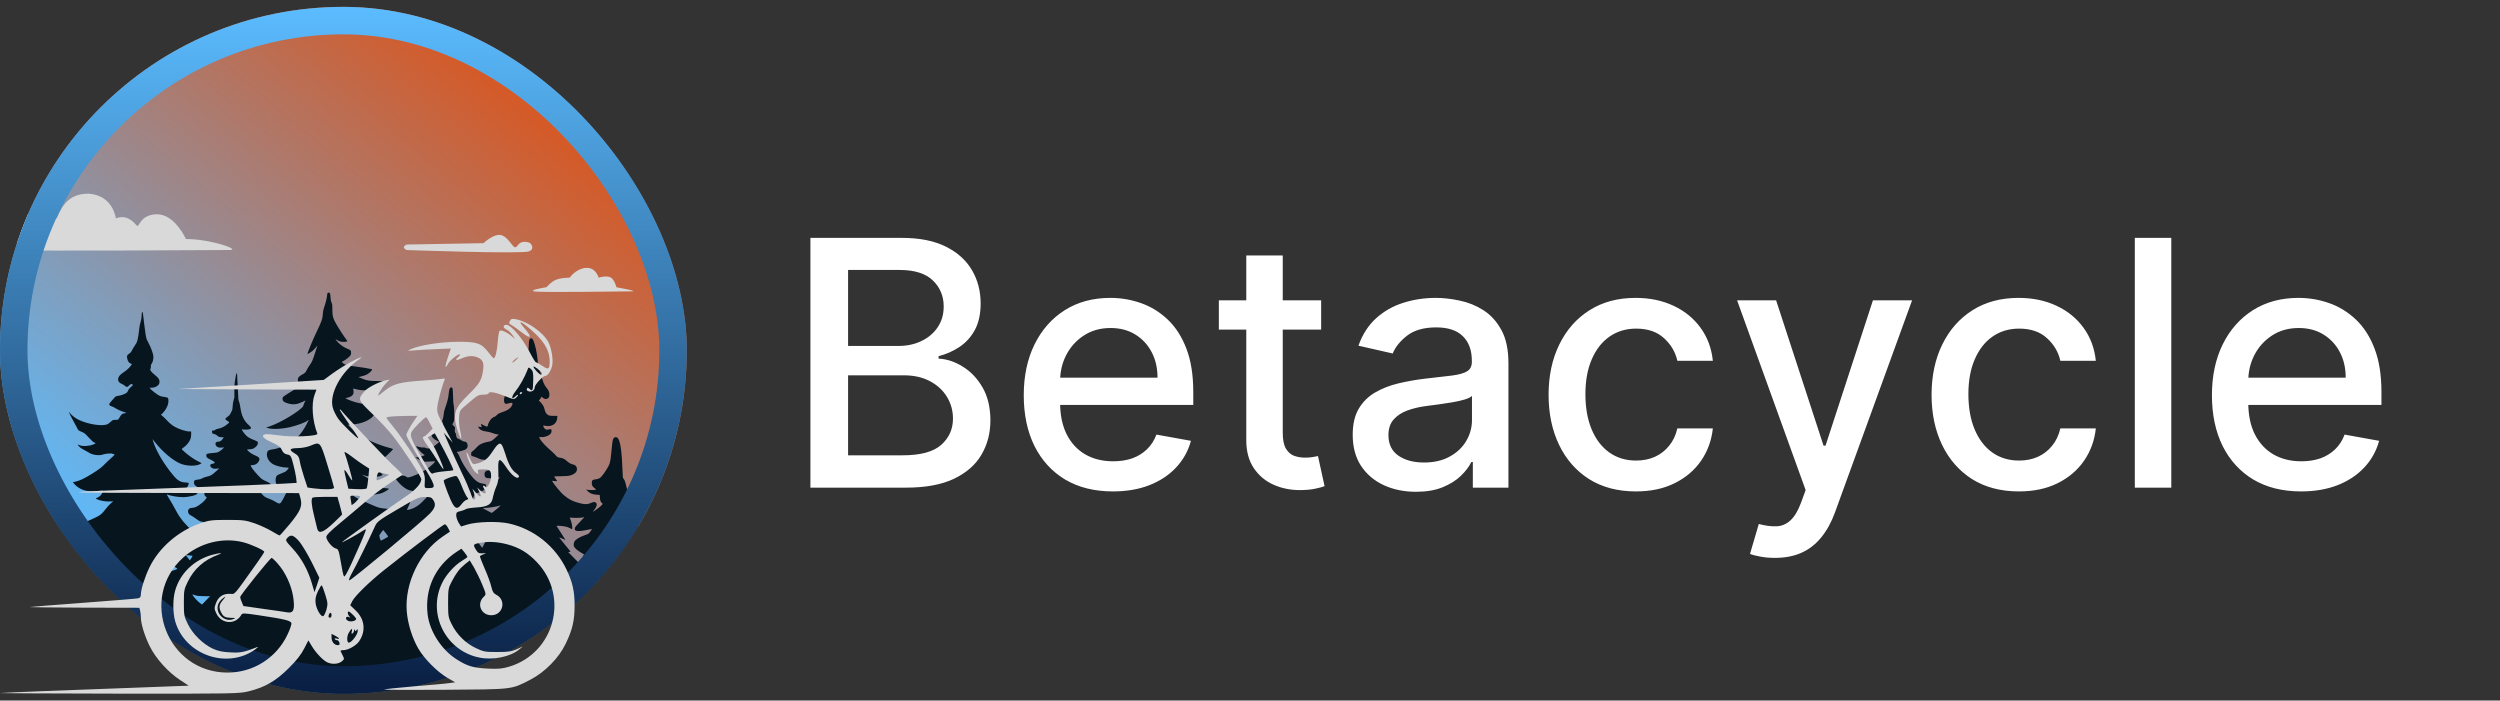 <svg width="182" height="51" viewBox="0 0 182 51" fill="none" xmlns="http://www.w3.org/2000/svg">
<rect x="0" y="0" width="182" height="51" fill="#333333" stroke="none"/>
<g clip-path="url(#clip0_71_177)">
<rect y="0.5" width="50" height="50" rx="25" fill="url(#paint0_linear_71_177)"/>
<path d="M23.876 21.315C23.833 21.33 23.829 21.344 23.79 21.663C23.774 21.778 23.718 22.005 23.656 22.194C23.529 22.575 23.518 22.619 23.495 22.938C23.475 23.238 23.416 23.395 23.009 24.244C22.739 24.808 22.363 25.731 22.387 25.764C22.403 25.784 22.603 25.666 22.735 25.557C22.798 25.507 22.907 25.395 22.98 25.309L23.109 25.153L23.012 25.46C22.751 26.268 22.723 26.333 22.564 26.554C22.483 26.672 22.378 26.84 22.333 26.929C22.233 27.135 22.22 27.147 21.993 27.268C21.879 27.33 21.779 27.407 21.741 27.463C21.686 27.54 21.677 27.572 21.684 27.705C21.691 27.84 21.7 27.864 21.768 27.923C21.811 27.962 21.87 27.991 21.897 27.991C21.927 27.991 21.952 28.003 21.952 28.015C21.952 28.029 21.666 28.215 21.314 28.433C20.965 28.649 20.651 28.852 20.622 28.882C20.583 28.923 20.567 28.967 20.567 29.035C20.567 29.209 20.694 29.304 21.046 29.392C21.382 29.475 21.663 29.433 22.043 29.248L22.238 29.153L22.163 29.316C22.122 29.404 22.088 29.492 22.088 29.513C22.088 29.72 20.887 30.51 19.988 30.9C19.789 30.985 19.569 31.065 19.501 31.077L19.376 31.097L19.451 31.139C19.691 31.268 20.408 31.251 21.085 31.103C21.623 30.982 22.242 30.752 22.424 30.599C22.451 30.575 22.474 30.563 22.474 30.575C22.474 30.584 22.403 30.726 22.317 30.891C21.954 31.581 21.543 32.027 21.021 32.292C20.545 32.534 20.236 32.649 19.954 32.696C19.576 32.755 19.51 32.782 19.466 32.888C19.349 33.183 19.517 33.572 19.85 33.776C20.088 33.921 20.563 34.039 20.908 34.039C20.969 34.039 21.021 34.05 21.021 34.062C21.021 34.095 20.89 34.251 20.812 34.313C20.778 34.34 20.64 34.404 20.506 34.455C20.372 34.505 20.234 34.567 20.2 34.587C20.029 34.702 20.016 35.13 20.172 35.31C20.252 35.399 20.363 35.458 20.572 35.514C20.783 35.573 20.885 35.649 20.885 35.747C20.885 35.818 20.535 36.499 20.451 36.59C20.356 36.694 20.299 36.682 20.007 36.505C19.884 36.431 19.698 36.343 19.594 36.31C19.489 36.275 19.353 36.216 19.292 36.175C19.185 36.104 19.001 35.912 19.001 35.871C19.001 35.859 19.078 35.832 19.174 35.815C19.473 35.753 19.703 35.581 19.739 35.393C19.764 35.26 19.68 35.171 19.41 35.053C19.097 34.915 19.042 34.876 18.806 34.626C18.482 34.283 18.252 33.977 18.252 33.885C18.252 33.873 18.307 33.862 18.375 33.862C18.57 33.862 18.758 33.749 18.845 33.575C18.947 33.378 18.883 33.28 18.577 33.157C18.359 33.068 18.137 32.92 18.03 32.791L17.975 32.726L18.189 32.708C18.357 32.696 18.422 32.676 18.513 32.614C18.697 32.487 18.774 32.375 18.774 32.236C18.774 32.148 18.777 32.148 18.352 31.974C18.216 31.92 18.066 31.832 17.985 31.764C17.853 31.652 17.665 31.41 17.614 31.289C17.594 31.239 17.599 31.236 17.655 31.257C17.755 31.292 18.096 31.283 18.191 31.239C18.32 31.183 18.302 31.115 18.109 30.944C17.769 30.646 17.581 30.257 17.503 29.69C17.474 29.487 17.438 29.321 17.404 29.245C17.349 29.127 17.345 29.079 17.31 28.239C17.274 27.321 17.263 27.165 17.229 27.165C17.201 27.165 17.145 27.433 17.093 27.814C17.054 28.094 17.049 28.221 17.061 28.537C17.077 28.911 17.074 28.929 17.015 29.112C16.972 29.245 16.95 29.386 16.938 29.578C16.922 29.823 16.913 29.861 16.85 29.965C16.809 30.029 16.766 30.115 16.752 30.156C16.736 30.201 16.666 30.271 16.57 30.336C16.366 30.475 16.362 30.534 16.55 30.637C16.625 30.681 16.686 30.726 16.686 30.738C16.686 30.773 16.552 30.897 16.414 30.985C16.235 31.103 16.062 31.174 15.881 31.209C15.787 31.224 15.697 31.263 15.658 31.298C15.617 31.336 15.57 31.354 15.511 31.348C15.429 31.339 15.427 31.342 15.434 31.428C15.445 31.555 15.47 31.578 15.597 31.599C15.676 31.611 15.744 31.649 15.815 31.714C15.908 31.799 15.942 31.814 16.103 31.826L16.287 31.841L16.21 31.956C16.121 32.086 16.021 32.151 15.908 32.151C15.865 32.151 15.799 32.165 15.758 32.183C15.704 32.21 15.688 32.233 15.688 32.295C15.688 32.499 15.86 32.611 16.137 32.584L16.312 32.569L16.232 32.655C16.189 32.705 16.08 32.791 15.994 32.847C15.842 32.944 15.817 32.95 15.49 32.977C15.3 32.994 15.12 33.018 15.088 33.033C15.009 33.074 14.991 33.171 15.045 33.269C15.086 33.339 15.15 33.381 15.438 33.519C15.495 33.546 15.565 33.593 15.597 33.626C15.665 33.696 15.64 33.729 15.49 33.755C15.29 33.791 15.247 33.885 15.37 34.021C15.452 34.109 15.592 34.142 15.806 34.118L15.964 34.1L15.697 34.34C15.395 34.608 15.338 34.638 15.045 34.702C14.93 34.729 14.782 34.782 14.716 34.823C14.635 34.873 14.541 34.9 14.41 34.915C14.176 34.935 14.122 34.974 14.122 35.127C14.122 35.222 14.135 35.257 14.201 35.334C14.294 35.44 14.498 35.525 14.762 35.573C14.864 35.59 14.952 35.611 14.957 35.617C14.961 35.623 14.95 35.658 14.932 35.697C14.882 35.797 14.861 35.968 14.893 36.042C14.907 36.077 14.95 36.13 14.989 36.163L15.057 36.216L14.961 36.352C14.775 36.611 14.276 36.956 14.076 36.959C13.808 36.965 13.69 37.051 13.69 37.239C13.69 37.363 13.772 37.469 13.913 37.532C13.97 37.558 14.117 37.652 14.24 37.744C14.487 37.927 14.626 37.992 14.775 37.992C14.877 37.992 14.877 37.992 14.834 38.054C14.812 38.086 14.616 38.228 14.401 38.366L14.008 38.617L13.924 38.552C13.561 38.275 13.1 37.72 12.876 37.287C12.692 36.936 12.354 36.346 12.217 36.136C12.143 36.021 12.127 35.983 12.158 35.995C12.424 36.104 12.95 36.192 13.309 36.192C13.774 36.192 14.349 36.045 14.367 35.921C14.376 35.862 14.28 35.82 13.861 35.705C13.475 35.599 13.498 35.614 13.591 35.508C13.677 35.407 13.736 35.283 13.736 35.195C13.736 35.142 13.715 35.136 13.504 35.124C13.071 35.101 12.871 34.956 12.374 34.307C11.784 33.537 11.332 32.732 11.149 32.124L11.101 31.968L11.346 32.269C11.868 32.915 12.531 33.472 13.075 33.726C13.545 33.947 14.315 33.962 14.621 33.758L14.678 33.72L14.621 33.688C14.589 33.673 14.473 33.611 14.36 33.552C14.079 33.404 13.772 33.189 13.466 32.926C13.248 32.738 13.214 32.696 13.243 32.67C13.264 32.652 13.343 32.59 13.42 32.534C13.604 32.398 13.795 32.151 13.863 31.962C13.904 31.85 13.917 31.761 13.917 31.611V31.413H13.808C13.541 31.413 13.03 31.248 12.701 31.059C12.519 30.953 12.288 30.758 12.124 30.575C12.056 30.498 11.936 30.381 11.859 30.316L11.718 30.195L11.802 30.115C12.077 29.858 12.261 29.49 12.261 29.201C12.261 28.956 12.24 28.932 11.986 28.902C11.868 28.888 11.716 28.852 11.648 28.829C11.507 28.776 11.03 28.419 10.947 28.304L10.892 28.227H11.026C11.285 28.227 11.539 28.088 11.593 27.914C11.661 27.702 11.566 27.519 11.264 27.286C11.173 27.215 11.06 27.109 11.01 27.044C10.924 26.932 10.924 26.932 10.96 26.84C10.978 26.787 10.99 26.708 10.983 26.655C10.976 26.581 10.987 26.545 11.037 26.48C11.123 26.366 11.178 26.135 11.167 25.938C11.153 25.746 10.98 25.271 10.822 24.991C10.767 24.89 10.704 24.77 10.685 24.719C10.629 24.581 10.567 24.197 10.492 23.536C10.411 22.814 10.399 22.743 10.372 22.722C10.334 22.69 10.32 22.743 10.306 23.014C10.295 23.218 10.277 23.327 10.232 23.451C10.195 23.551 10.159 23.734 10.139 23.923C10.045 24.749 10.002 24.905 9.798 25.185C9.732 25.277 9.648 25.416 9.612 25.498C9.56 25.616 9.514 25.666 9.399 25.749C9.24 25.864 9.224 25.902 9.262 26.097C9.303 26.292 9.378 26.407 9.496 26.46L9.603 26.504L9.546 26.596C9.462 26.734 9.233 26.95 9.011 27.094C8.902 27.165 8.774 27.265 8.729 27.318C8.511 27.566 8.568 27.835 8.863 27.947C8.929 27.97 9.026 28.032 9.081 28.079C9.215 28.198 9.287 28.195 9.399 28.065C9.489 27.956 9.569 27.935 9.655 27.994C9.698 28.023 9.691 28.032 9.58 28.13C9.414 28.271 9.36 28.342 9.317 28.457C9.296 28.513 9.247 28.578 9.199 28.608C9.069 28.696 8.804 28.788 8.604 28.817C8.432 28.843 8.414 28.852 8.314 28.97C8.255 29.041 8.148 29.162 8.078 29.239C8.001 29.324 7.948 29.404 7.948 29.439C7.948 29.501 8.03 29.56 8.175 29.599C8.218 29.61 8.348 29.678 8.459 29.749C8.575 29.82 8.772 29.911 8.913 29.956C9.251 30.065 9.251 30.065 9.079 30.085C8.899 30.109 8.84 30.153 8.722 30.363C8.67 30.451 8.62 30.531 8.607 30.543C8.593 30.555 8.5 30.563 8.395 30.566C8.216 30.572 8.205 30.578 8.066 30.699C7.987 30.77 7.889 30.847 7.846 30.87C7.488 31.065 6.4 30.897 5.683 30.54C5.454 30.425 5.173 30.198 5.08 30.053C5.048 30.003 5.021 29.973 5.021 29.985C5.021 30.044 5.198 30.407 5.393 30.746C5.513 30.953 5.611 31.136 5.611 31.148C5.611 31.162 5.636 31.212 5.67 31.263C5.713 31.33 5.774 31.372 5.924 31.431C6.144 31.516 6.169 31.537 6.462 31.855C6.689 32.103 6.795 32.195 6.886 32.224C6.984 32.257 6.963 32.289 6.804 32.354C6.475 32.487 5.999 32.508 5.772 32.404C5.651 32.348 5.636 32.357 5.706 32.446C5.799 32.561 5.928 32.655 6.162 32.776C6.289 32.841 6.441 32.926 6.5 32.965C6.75 33.13 7.227 33.186 7.503 33.086C7.578 33.059 7.749 33.027 7.883 33.018C8.082 33 8.144 33.006 8.221 33.047C8.273 33.074 8.327 33.086 8.341 33.074C8.357 33.065 8.348 33.086 8.323 33.124C8.298 33.16 8.166 33.289 8.028 33.407C7.892 33.525 7.717 33.691 7.642 33.773C7.567 33.856 7.422 33.991 7.317 34.071C7.036 34.295 6.339 34.723 6.015 34.876C5.747 35.003 5.375 35.115 5.334 35.083C5.325 35.074 5.316 35.08 5.316 35.095C5.316 35.157 5.547 35.39 5.706 35.49C5.944 35.643 6.155 35.72 6.428 35.753C6.648 35.779 6.804 35.776 7.308 35.732L7.497 35.714L7.46 35.829C7.44 35.891 7.399 35.977 7.367 36.018C7.306 36.101 7.09 36.251 7.031 36.251C6.959 36.251 6.979 36.304 7.07 36.349C7.308 36.464 7.771 36.534 8.069 36.502C8.164 36.493 8.243 36.49 8.243 36.496C8.243 36.502 8.175 36.561 8.091 36.623C7.998 36.694 7.842 36.865 7.685 37.065C7.463 37.352 7.399 37.413 7.218 37.532C7.102 37.605 6.836 37.738 6.627 37.827C6.189 38.015 6.16 38.033 6.008 38.195C5.867 38.346 5.549 38.549 5.293 38.656C4.971 38.785 4.058 38.862 3.895 38.773C3.752 38.697 3.659 38.77 3.659 38.956C3.659 39.216 4.036 39.782 4.328 39.971L4.487 40.072H4.941C5.191 40.072 5.538 40.063 5.713 40.048L6.031 40.027L5.928 40.107C5.602 40.361 5.145 40.735 4.993 40.877C4.834 41.024 4.816 41.048 4.816 41.136C4.816 41.355 5.034 41.532 5.302 41.532C5.77 41.532 6.732 41.175 7.12 40.856L7.267 40.738V40.827C7.267 40.874 7.283 40.954 7.301 41.001C7.424 41.31 7.826 41.201 8.302 40.732C8.464 40.573 8.466 40.579 8.314 40.839C7.853 41.635 7.093 42.561 6.616 42.907C6.369 43.087 5.985 43.284 5.449 43.508C5.17 43.626 4.903 43.747 4.855 43.78C4.76 43.842 4.725 43.927 4.725 44.107C4.725 44.287 4.794 44.414 4.939 44.5C5.08 44.582 5.25 44.612 5.872 44.662C6.121 44.679 6.341 44.706 6.36 44.721C6.385 44.739 6.298 44.868 5.985 45.273C5.193 46.293 4.789 46.691 4.283 46.945C3.854 47.16 3.337 47.279 3.066 47.222C2.871 47.181 2.81 47.225 2.801 47.405C2.796 47.506 2.805 47.559 2.844 47.618C2.894 47.703 3.169 47.895 3.33 47.963C3.38 47.984 3.461 48.028 3.509 48.057C3.598 48.116 3.647 48.122 4.517 48.19C4.719 48.205 5.021 48.143 5.388 48.01L5.583 47.939L5.572 48.037C5.565 48.096 5.574 48.169 5.595 48.222L5.629 48.311L5.506 48.423C5.356 48.556 5.204 48.768 5.036 49.075C4.968 49.202 4.887 49.335 4.857 49.373C4.828 49.408 4.603 49.535 4.36 49.656C3.691 49.987 3.359 50.205 3.207 50.423L3.153 50.5H25.719H48.286L48.481 50.361C49.123 49.91 49.7 49.367 49.881 49.046C49.986 48.863 50.015 48.748 49.993 48.612C49.974 48.503 49.922 48.497 49.718 48.58C49.207 48.789 48.547 48.568 47.725 47.913C47.526 47.751 47.147 47.414 47.031 47.29L46.976 47.231L47.133 47.273C47.371 47.335 47.914 47.358 48.152 47.317C48.513 47.255 48.851 47.084 49.153 46.812C49.269 46.709 49.278 46.691 49.221 46.706C48.926 46.78 48.788 46.792 48.635 46.759C48.495 46.727 48.302 46.624 48.302 46.579C48.302 46.571 48.39 46.517 48.499 46.461C48.801 46.308 49.203 46.039 49.384 45.871C49.584 45.688 49.677 45.508 49.657 45.346C49.632 45.149 49.598 45.14 49.423 45.275C49.182 45.464 49.017 45.52 48.722 45.52C48.175 45.52 47.419 45.202 46.899 44.747C46.541 44.438 46.23 43.942 46.15 43.559C46.127 43.449 46.127 43.446 46.209 43.393C46.307 43.328 46.384 43.225 46.404 43.137C46.42 43.072 46.42 43.072 46.529 43.125C46.763 43.243 46.992 43.281 47.369 43.264C47.752 43.249 47.961 43.193 48.2 43.048C48.268 43.004 48.325 42.968 48.325 42.965C48.325 42.965 48.227 42.96 48.109 42.957C47.789 42.948 47.412 42.818 47.233 42.65L47.167 42.591L47.337 42.411C47.51 42.234 47.684 41.98 47.748 41.821C47.782 41.735 47.782 41.735 47.732 41.768C47.662 41.818 47.428 41.809 47.255 41.753C46.718 41.573 46.071 40.918 45.646 40.125C45.483 39.821 45.481 39.833 45.671 39.809C46.028 39.762 46.33 39.614 46.459 39.422C46.554 39.284 46.561 39.101 46.472 38.968L46.413 38.877H46.516C46.756 38.877 47.138 38.688 47.312 38.478C47.414 38.358 47.423 38.272 47.333 38.298C46.883 38.422 46.355 38.366 46.161 38.169C46.071 38.074 45.542 37.21 45.592 37.236C45.69 37.287 45.869 37.313 45.969 37.298C46.041 37.284 46.116 37.242 46.202 37.16C46.304 37.065 46.341 37.048 46.395 37.062C46.552 37.107 46.6 36.983 46.511 36.759C46.452 36.608 46.366 36.514 46.177 36.387C45.878 36.186 45.703 35.888 45.594 35.393C45.526 35.089 45.46 34.909 45.39 34.85C45.34 34.809 45.338 34.785 45.31 34.077C45.27 33.009 45.195 32.389 45.068 32.065C45.002 31.891 44.936 31.826 44.834 31.826C44.636 31.826 44.589 31.971 44.523 32.755C44.477 33.298 44.434 33.584 44.366 33.785C44.31 33.953 44.044 34.378 43.844 34.623C43.69 34.815 43.604 34.862 43.372 34.894C43.132 34.924 43.082 34.971 43.082 35.16C43.082 35.278 43.093 35.322 43.15 35.404C43.186 35.458 43.257 35.528 43.309 35.558C43.456 35.643 43.39 35.676 43.075 35.676C42.923 35.676 42.769 35.664 42.73 35.652L42.662 35.629L42.719 35.691C42.923 35.909 43.095 35.989 43.411 36.012L43.66 36.03L43.674 36.222C43.688 36.443 43.713 36.514 43.81 36.614L43.881 36.685L43.779 36.8C43.692 36.9 43.211 37.254 43.163 37.254C43.154 37.254 43.186 37.21 43.231 37.157C43.431 36.93 43.492 36.723 43.395 36.605C43.327 36.523 43.202 36.529 42.993 36.626C42.769 36.729 42.573 36.729 42.183 36.626C41.661 36.487 41.416 36.36 41.016 36.021C40.833 35.865 40.34 35.275 40.238 35.089L40.19 35.003L40.376 35.021C40.478 35.03 40.562 35.027 40.562 35.015C40.562 35.003 40.513 34.929 40.449 34.85C40.388 34.77 40.336 34.697 40.336 34.688C40.336 34.679 40.558 34.67 40.83 34.67C41.203 34.667 41.366 34.652 41.504 34.614C41.899 34.505 42.076 34.286 41.979 34.024C41.933 33.894 41.874 33.856 41.645 33.791C41.513 33.752 41.432 33.705 41.316 33.605C41.082 33.401 41.005 33.36 40.812 33.331C40.608 33.301 40.565 33.278 40.435 33.124C40.385 33.065 40.247 32.932 40.129 32.829C39.727 32.478 39.448 32.183 39.325 31.977C39.282 31.906 39.246 31.838 39.246 31.826C39.246 31.817 39.312 31.814 39.396 31.82C39.664 31.844 40.006 31.705 40.111 31.537C40.165 31.445 40.167 31.271 40.118 31.245C40.097 31.236 40.016 31.242 39.934 31.263C39.804 31.292 39.777 31.292 39.705 31.245C39.63 31.198 39.521 31.018 39.546 30.985C39.553 30.976 39.636 30.985 39.736 31.003C40.195 31.088 40.553 30.829 40.569 30.404L40.574 30.277H40.29C40.07 30.274 39.986 30.262 39.916 30.224C39.784 30.148 39.707 30.038 39.664 29.867C39.643 29.785 39.611 29.678 39.593 29.631C39.548 29.516 39.394 29.304 39.3 29.227L39.226 29.168L39.312 29.059C39.36 29 39.403 28.932 39.407 28.908C39.416 28.879 39.439 28.888 39.505 28.947C39.614 29.044 39.727 29.071 39.838 29.026C39.95 28.982 39.995 28.897 39.995 28.729C39.995 28.552 39.934 28.401 39.8 28.248C39.65 28.076 39.528 27.817 39.457 27.519C39.425 27.38 39.348 27.124 39.287 26.944C39.189 26.66 39.171 26.581 39.144 26.265C39.071 25.474 38.862 24.69 38.713 24.64C38.561 24.59 38.497 24.734 38.497 25.123C38.497 25.351 38.486 25.427 38.418 25.678C38.372 25.837 38.327 26.067 38.316 26.189C38.286 26.495 38.238 26.672 38.089 27.056C37.841 27.699 37.583 28.262 37.51 28.321C37.474 28.351 37.344 28.416 37.226 28.466C36.863 28.619 36.752 28.731 36.704 29.003C36.675 29.18 36.697 29.31 36.768 29.372C36.82 29.416 36.838 29.416 37.011 29.369C37.237 29.307 37.292 29.307 37.308 29.36C37.326 29.422 37.263 29.56 37.174 29.664C37.058 29.796 36.87 29.903 36.572 30C36.425 30.05 36.286 30.109 36.262 30.133C36.096 30.292 36.053 30.325 35.978 30.351C35.78 30.419 35.581 30.678 35.519 30.947C35.506 31.009 35.483 31.059 35.467 31.059C35.419 31.059 35.195 30.965 35.109 30.906C35.059 30.873 35.016 30.855 35.009 30.861C35.004 30.87 35.016 30.917 35.034 30.968C35.054 31.015 35.07 31.062 35.07 31.074C35.07 31.1 34.918 31.091 34.854 31.059C34.802 31.032 34.8 31.035 34.818 31.083C34.893 31.263 35.084 31.375 35.381 31.413C35.504 31.428 35.662 31.46 35.735 31.487C35.805 31.51 35.923 31.552 35.994 31.575C36.066 31.599 36.171 31.619 36.227 31.622C36.316 31.622 36.323 31.628 36.286 31.658C36.264 31.678 36.162 31.773 36.062 31.867C35.835 32.083 35.735 32.139 35.544 32.162C35.349 32.186 35.07 32.283 34.916 32.378C34.848 32.419 34.73 32.525 34.655 32.614C34.578 32.705 34.469 32.806 34.412 32.841C34.33 32.891 34.307 32.92 34.303 32.988C34.287 33.16 34.312 33.207 34.428 33.221C34.489 33.227 34.643 33.286 34.775 33.345C34.979 33.443 35.047 33.46 35.254 33.472C35.429 33.481 35.526 33.472 35.61 33.44L35.728 33.395L35.742 33.475C35.774 33.688 35.803 33.776 35.855 33.829C35.91 33.885 35.91 33.891 35.878 33.974C35.821 34.115 35.717 34.21 35.597 34.23C35.424 34.26 35.399 34.269 35.336 34.337C35.288 34.384 35.274 34.422 35.274 34.514C35.274 34.67 35.301 34.729 35.392 34.779C35.494 34.835 35.885 34.826 36.157 34.764C36.273 34.738 36.373 34.72 36.377 34.723C36.395 34.75 36.037 35.251 35.867 35.44C35.508 35.835 35.179 36.101 34.8 36.295C34.605 36.396 34.58 36.402 34.498 36.372C34.45 36.352 34.412 36.331 34.412 36.322C34.412 36.316 34.437 36.26 34.466 36.198C34.498 36.139 34.53 36.053 34.537 36.009C34.55 35.941 34.568 35.927 34.657 35.912C34.954 35.856 35.252 35.702 35.34 35.555C35.399 35.458 35.404 35.289 35.349 35.254C35.327 35.239 35.238 35.219 35.154 35.207C34.814 35.163 34.566 34.98 34.21 34.511C33.89 34.089 33.627 33.655 33.497 33.337C33.438 33.189 33.359 33.036 33.322 32.994C33.239 32.906 33.239 32.888 33.313 32.888C33.429 32.888 33.833 32.764 33.915 32.705C34.044 32.611 34.081 32.463 34.015 32.298C33.971 32.192 33.917 32.151 33.81 32.151C33.763 32.151 33.665 32.109 33.572 32.047C33.486 31.991 33.393 31.944 33.368 31.944C33.291 31.944 33.209 31.814 33.209 31.693C33.209 31.619 33.191 31.566 33.154 31.516C33.105 31.451 33.1 31.428 33.111 31.277L33.125 31.112L33.027 31.003L32.928 30.891L33 30.761C33.066 30.64 33.071 30.614 33.075 30.336C33.082 30.006 33.045 29.469 33.014 29.404C33.002 29.38 32.989 29.13 32.982 28.846C32.966 28.256 32.953 28.189 32.839 28.203C32.741 28.215 32.696 28.342 32.666 28.669C32.639 28.959 32.571 29.242 32.421 29.655C32.34 29.882 32.312 29.997 32.301 30.156C32.292 30.274 32.263 30.431 32.233 30.51L32.183 30.655L32.233 30.811C32.29 30.991 32.281 31.05 32.181 31.18C32.056 31.345 31.909 31.413 31.684 31.413C31.536 31.413 31.48 31.425 31.452 31.46C31.405 31.519 31.407 31.693 31.454 31.799C31.495 31.888 31.686 32.035 31.872 32.115L31.986 32.165L31.804 32.322C31.47 32.608 31.182 32.711 30.996 32.611C30.933 32.575 30.873 32.566 30.803 32.578C30.735 32.59 30.633 32.575 30.499 32.534C30.388 32.502 30.293 32.478 30.288 32.484C30.265 32.516 30.66 32.953 30.783 33.033L30.924 33.124L30.842 33.168C30.751 33.218 30.408 33.301 30.283 33.301C30.213 33.304 30.231 33.319 30.406 33.401C30.52 33.455 30.637 33.519 30.667 33.543C30.749 33.611 30.951 33.626 31.325 33.596C31.507 33.584 31.659 33.578 31.666 33.587C31.695 33.626 31.416 33.897 31.157 34.08C30.767 34.354 30.585 34.452 30.134 34.629C29.725 34.788 29.677 34.791 29.541 34.685C29.498 34.649 29.428 34.629 29.364 34.629C29.305 34.629 29.237 34.617 29.215 34.599C29.192 34.584 29.069 34.549 28.942 34.525C28.815 34.502 28.69 34.466 28.665 34.449C28.593 34.398 28.593 34.437 28.663 34.605C28.801 34.941 29.239 35.407 29.6 35.605C29.866 35.753 30.372 35.823 30.656 35.753C30.735 35.735 30.758 35.744 30.833 35.82C30.88 35.868 30.985 35.935 31.066 35.971L31.216 36.033L31.026 36.242C30.547 36.767 30.249 36.974 29.811 37.092C29.716 37.118 29.637 37.133 29.63 37.127C29.625 37.118 29.673 37.003 29.736 36.868C29.848 36.629 29.891 36.499 29.866 36.469C29.855 36.455 29.714 36.52 29.201 36.776C28.708 37.024 28.579 37.059 28.193 37.039C27.78 37.018 27.526 36.959 27.195 36.809C27.052 36.744 26.741 36.608 26.502 36.505C26.266 36.402 25.994 36.272 25.901 36.21C25.731 36.104 25.563 35.944 25.583 35.915C25.59 35.909 25.688 35.932 25.803 35.971C26.225 36.115 26.491 36.127 27.104 36.03C27.26 36.003 27.465 35.971 27.558 35.956C27.764 35.927 27.894 35.871 28.148 35.714C28.336 35.596 28.338 35.593 28.273 35.567C28.236 35.552 28.043 35.534 27.846 35.523L27.49 35.505L27.444 35.407C27.333 35.174 27.067 34.95 26.62 34.714C26.461 34.632 26.334 34.558 26.337 34.555C26.341 34.549 26.441 34.581 26.559 34.62C26.961 34.758 27.612 34.744 27.826 34.59C27.873 34.555 27.871 34.549 27.723 34.422C27.533 34.26 27.306 33.971 27.242 33.811C27.181 33.655 27.181 33.655 27.258 33.655C27.44 33.655 27.834 33.449 28.107 33.21C28.325 33.021 28.629 32.708 28.615 32.688C28.606 32.679 28.456 32.631 28.279 32.584C27.891 32.484 27.381 32.295 26.979 32.106C26.43 31.85 25.726 31.36 25.404 31.006L25.327 30.92L25.631 30.903C26.468 30.855 27.174 30.484 27.363 29.991C27.41 29.867 27.422 29.796 27.422 29.613C27.422 29.292 27.408 29.274 27.195 29.348C26.845 29.469 26.566 29.46 25.946 29.298C25.658 29.224 25.186 29.041 25.166 28.997C25.159 28.982 25.206 28.965 25.272 28.956C25.447 28.926 25.599 28.852 25.674 28.752C25.728 28.681 25.742 28.64 25.742 28.534C25.742 28.46 25.731 28.372 25.717 28.339C25.692 28.28 25.697 28.277 25.767 28.298C26.144 28.395 26.28 28.416 26.593 28.413C26.99 28.413 27.169 28.363 27.458 28.174C27.612 28.074 27.9 27.82 27.93 27.761C27.934 27.749 27.719 27.74 27.449 27.74C26.899 27.74 26.695 27.705 26.316 27.543L26.094 27.451L26.328 27.395C26.455 27.366 26.623 27.309 26.698 27.268C26.845 27.192 27.047 27.015 27.081 26.929C27.104 26.87 27.142 26.882 26.57 26.781C26.396 26.752 26.069 26.705 25.844 26.678C25.356 26.622 25.175 26.575 25.018 26.475C24.909 26.401 24.861 26.309 24.934 26.309C25.002 26.309 25.388 26.032 25.472 25.923C25.549 25.823 25.56 25.79 25.56 25.678C25.56 25.513 25.529 25.48 25.265 25.377C24.977 25.265 24.648 25.011 24.473 24.767L24.419 24.69L24.587 24.781C24.723 24.858 24.793 24.876 24.959 24.887C25.077 24.893 25.191 24.884 25.227 24.867L25.293 24.834L25.057 24.501C24.782 24.109 24.453 23.572 24.342 23.336C24.224 23.076 24.196 22.92 24.196 22.524C24.199 22.2 24.194 22.168 24.14 22.044C24.094 21.94 24.076 21.855 24.062 21.642C24.042 21.321 24.012 21.268 23.876 21.315ZM36.407 36.829C36.368 36.888 36.103 37.121 35.926 37.248L35.796 37.343L35.474 37.175L35.15 37.003L35.252 36.983C35.308 36.974 35.41 36.962 35.478 36.962C35.662 36.959 36.175 36.877 36.307 36.829C36.37 36.806 36.425 36.785 36.429 36.785C36.434 36.782 36.423 36.803 36.407 36.829ZM42.519 37.673C42.503 37.694 42.344 37.865 42.167 38.051C41.865 38.369 41.845 38.399 41.845 38.493C41.845 38.588 41.854 38.599 41.936 38.635C42.051 38.685 42.337 38.664 42.775 38.57C42.95 38.532 43.095 38.505 43.1 38.508C43.104 38.511 43.054 38.588 42.993 38.676C42.866 38.856 42.841 38.874 42.56 38.968C42.19 39.092 41.901 39.272 41.811 39.437C41.783 39.49 41.765 39.567 41.765 39.647C41.765 39.756 41.779 39.788 41.863 39.892C41.949 40.001 42.217 40.195 42.428 40.305L42.514 40.349L42.446 40.532C42.41 40.632 42.362 40.806 42.34 40.918C42.315 41.045 42.29 41.116 42.274 41.107C42.258 41.098 42.049 40.892 41.804 40.641L41.364 40.19L41.454 40.175L41.545 40.16L41.123 39.647C40.889 39.364 40.703 39.127 40.708 39.122C40.712 39.116 40.817 39.157 40.939 39.213C41.062 39.272 41.164 39.316 41.166 39.31C41.168 39.307 41.025 39.077 40.846 38.803C40.665 38.526 40.519 38.296 40.517 38.287C40.517 38.257 40.948 38.29 41.157 38.331C41.266 38.352 41.413 38.405 41.484 38.446C41.554 38.487 41.62 38.523 41.631 38.523C41.704 38.523 41.647 38.11 41.538 37.847C41.5 37.759 41.473 37.682 41.477 37.679C41.482 37.673 41.584 37.679 41.709 37.694C41.913 37.717 42.485 37.688 42.51 37.652C42.517 37.644 42.528 37.638 42.535 37.638C42.541 37.638 42.532 37.655 42.519 37.673ZM35.932 38.298C35.932 38.304 35.867 38.378 35.785 38.461L35.637 38.611L35.395 38.452L35.15 38.29H35.542C35.755 38.287 35.932 38.293 35.932 38.298ZM28.091 38.818C28.189 38.947 28.266 39.057 28.259 39.066C28.23 39.107 27.726 39.372 27.714 39.355C27.705 39.343 27.678 39.257 27.651 39.16C27.603 38.995 27.603 38.983 27.642 38.924C27.714 38.809 27.884 38.582 27.898 38.582C27.905 38.582 27.991 38.688 28.091 38.818ZM35.32 39.452C35.32 39.461 35.272 39.561 35.213 39.676L35.106 39.883L34.941 39.667C34.85 39.549 34.775 39.449 34.775 39.446C34.775 39.44 34.898 39.437 35.047 39.437C35.197 39.437 35.32 39.443 35.32 39.452ZM14.015 40.467C14.024 40.479 13.983 40.558 13.924 40.644L13.815 40.797L13.668 40.602L13.52 40.411L13.758 40.428C13.89 40.44 14.004 40.458 14.015 40.467ZM12.919 41.414C12.919 41.423 12.835 41.458 12.733 41.493L12.544 41.558L12.474 41.458C12.406 41.361 12.283 41.066 12.283 41.001C12.283 40.971 12.916 41.381 12.919 41.414ZM14.251 43.349C14.383 43.387 14.537 43.399 14.864 43.402H15.297L15.002 43.706L14.707 44.01L14.637 43.96C14.494 43.865 14.29 43.671 14.151 43.499C14.013 43.328 13.972 43.249 14.04 43.281C14.058 43.29 14.153 43.322 14.251 43.349Z" fill="#07151F"/>
<path d="M16.735 18.2C15.935 18.2 1.733 18.3 1.435 18.2C1.137 18.1 0.936 16.1 2.036 15.6C3.174 15.083 4.135 15.9 4.135 15.9C4.558 14.823 5.135 14.1 6.435 14.1C8.235 14.2 8.435 15.9 8.435 15.9C8.935 15.7 9.435 15.8 9.935 16.4C10.157 16.666 10.135 15.6 11.435 15.6C12.735 15.6 13.535 17.4 13.535 17.4C15.461 17.418 17.535 18.2 16.735 18.2Z" fill="#D9D9D9"/>
<path d="M45.977 21.211C45.377 21.211 39.277 21.311 38.877 21.211C38.476 21.111 39.776 20.911 39.776 20.911C39.776 20.911 40.106 20.553 40.377 20.411C40.763 20.208 41.477 20.211 41.477 20.211C41.477 20.211 41.877 19.611 42.577 19.511C43.369 19.398 43.577 20.211 43.577 20.211C43.577 20.211 44.178 20.025 44.477 20.211C44.744 20.378 44.877 20.911 44.877 20.911C44.877 20.911 46.576 21.211 45.977 21.211Z" fill="#D9D9D9"/>
<path d="M38.5 18.303C38 18.503 29.6 18.203 29.6 18.203C29.6 18.203 29.4 18.113 29.4 18.003C29.4 17.892 29.6 17.802 29.6 17.802L35.2 17.703C35.2 17.703 35.878 17.054 36.4 17.102C36.953 17.154 37.3 18.003 37.5 18.003C37.7 18.003 37.7 17.603 38.2 17.602C38.458 17.602 38.6 17.703 38.6 17.703C38.6 17.703 39 18.103 38.5 18.303Z" fill="#D9D9D9"/>
</g>
<rect x="1" y="1.5" width="48" height="48" rx="24" stroke="url(#paint1_linear_71_177)" stroke-width="2"/>
<path d="M37.122 23.367C37.04 23.521 37.049 23.567 37.222 23.657C37.34 23.712 37.684 23.966 38.002 24.211C38.664 24.728 38.773 24.583 38.202 23.921C37.503 23.131 38.066 23.422 39.036 24.356C39.708 25.009 40.017 25.617 40.017 26.307C40.017 26.897 39.935 26.942 39.481 26.634C39.263 26.488 39.046 26.371 39.009 26.371C38.973 26.371 38.755 26.017 38.528 25.572C38.029 24.619 37.204 23.648 36.877 23.648C36.596 23.648 36.596 23.866 36.877 23.993C36.995 24.048 37.185 24.22 37.303 24.392L37.512 24.692L37.285 24.501C36.95 24.202 36.469 23.984 36.369 24.084C36.324 24.129 36.269 24.465 36.242 24.837C36.187 25.563 36.051 26.126 35.933 26.08C35.897 26.062 35.725 25.872 35.561 25.654C35.044 24.982 34.736 24.873 33.302 24.883C32.059 24.892 30.562 25.128 29.908 25.418C29.627 25.545 29.636 25.545 30.126 25.509C30.398 25.481 31.115 25.445 31.723 25.418L32.821 25.372L32.603 26.017C32.376 26.697 32.376 26.933 32.612 26.488C32.739 26.225 33.483 25.654 33.483 25.817C33.483 25.862 33.42 25.944 33.347 26.008C33.084 26.225 33.211 26.271 33.601 26.098C34.064 25.881 34.491 25.872 34.844 26.053C35.162 26.216 35.244 26.452 35.162 26.988C35.062 27.686 34.908 27.94 34.091 28.739C33.066 29.746 32.948 30.145 33.302 31.307C33.547 32.069 33.674 32.16 33.511 31.425C33.438 31.116 33.393 30.644 33.42 30.372C33.447 29.955 33.502 29.846 33.746 29.646C33.901 29.519 34.209 29.256 34.427 29.066C34.745 28.793 34.89 28.73 35.198 28.73C35.398 28.73 35.57 28.684 35.57 28.639C35.57 28.476 36.033 28.548 36.723 28.82C37.376 29.084 37.421 29.093 37.576 28.948C37.675 28.857 37.73 28.775 37.712 28.748C37.684 28.73 37.603 28.775 37.521 28.857C37.222 29.156 37.213 28.884 37.503 28.521C37.821 28.131 38.211 27.432 38.383 26.969C38.474 26.715 38.483 26.715 38.655 26.87C38.801 27.006 38.828 27.142 38.819 27.677C38.801 28.448 38.773 28.512 38.565 28.321C38.429 28.203 38.401 28.194 38.356 28.312C38.32 28.394 38.374 28.457 38.501 28.494C38.719 28.548 38.928 28.412 38.928 28.194C38.928 28.004 39.517 27.369 39.69 27.369C39.871 27.369 40.107 27.015 40.198 26.607C40.289 26.207 40.153 25.354 39.926 24.919C39.563 24.211 38.41 23.394 37.548 23.24C37.276 23.186 37.204 23.204 37.122 23.367ZM37.557 26.216C37.44 26.334 37.322 26.407 37.294 26.389C37.249 26.352 37.639 26.008 37.73 26.008C37.757 26.008 37.675 26.098 37.557 26.216ZM39.454 27.169C39.472 27.233 39.445 27.278 39.381 27.278C39.272 27.278 38.846 26.824 38.837 26.697C38.837 26.597 39.408 27.033 39.454 27.169Z" fill="#D9D9D9"/>
<path d="M25.525 26.361C25.163 26.552 24.573 26.924 24.21 27.187L23.566 27.659L18.248 27.995L12.931 28.321L17.985 28.349L23.039 28.367L22.894 28.757C22.658 29.401 22.74 30.644 23.103 31.57C23.175 31.76 21.233 31.842 20.235 31.688C19.809 31.624 19.392 31.588 19.31 31.615C18.974 31.697 19.156 31.924 19.773 32.196C20.254 32.414 20.426 32.541 20.517 32.758C20.607 32.958 20.725 33.049 20.907 33.085C21.152 33.13 21.188 33.185 21.342 33.766C21.433 34.111 21.533 34.573 21.56 34.782L21.596 35.154L20.671 35.208C20.154 35.245 16.896 35.372 13.43 35.499C3.277 35.871 3.277 35.871 12.904 35.889L21.769 35.898L21.878 36.279C22.023 36.842 21.887 37.187 21.097 38.148C20.716 38.602 20.381 38.983 20.353 38.983C20.326 38.983 20.072 38.847 19.791 38.675C19.509 38.502 18.956 38.248 18.557 38.103C17.894 37.876 17.722 37.849 16.561 37.849C15.399 37.849 15.227 37.876 14.564 38.103C12.976 38.656 11.579 39.872 10.889 41.288C10.536 42.014 10.254 42.903 10.254 43.311C10.254 43.447 10.191 43.529 10.055 43.556C9.937 43.583 8.149 43.729 6.08 43.883C4.012 44.037 2.251 44.173 2.179 44.191C2.106 44.209 3.866 44.228 6.089 44.237L10.145 44.246L10.2 44.446C10.227 44.563 10.254 44.781 10.254 44.926C10.254 45.407 10.518 46.26 10.889 47.022C11.325 47.921 12.242 48.946 13.131 49.518L13.739 49.917L9.891 50.062C7.768 50.144 4.71 50.262 3.086 50.316C1.462 50.38 0.074 50.443 0.001 50.452C-0.072 50.47 3.812 50.489 8.63 50.498C17.105 50.507 17.413 50.498 18.112 50.325C19.31 50.026 20.072 49.581 21.016 48.647C21.596 48.075 21.923 47.648 22.141 47.222L22.449 46.623L22.676 46.995C22.948 47.467 23.466 48.03 23.792 48.202C24.137 48.383 24.618 48.356 24.872 48.157C25.072 48.002 25.072 47.966 24.954 47.73C24.881 47.585 24.809 47.44 24.79 47.394C24.772 47.358 24.863 47.331 24.999 47.331C25.335 47.331 25.907 47.013 26.124 46.714C26.651 45.97 26.569 45.09 25.897 44.446L25.498 44.064L25.643 43.765C25.843 43.384 26.868 42.377 27.948 41.515C29.645 40.163 32.285 38.166 32.385 38.166C32.44 38.166 32.539 38.284 32.621 38.439L32.757 38.702L32.222 39.065C30.552 40.199 29.463 42.44 29.609 44.473C29.672 45.371 30.008 46.46 30.462 47.231C30.897 47.975 31.832 48.91 32.567 49.345L33.138 49.672L32.739 49.726C32.53 49.763 31.369 49.862 30.18 49.962C28.983 50.062 27.984 50.171 27.957 50.198C27.93 50.225 29.926 50.234 32.394 50.216C37.421 50.18 37.203 50.207 38.61 49.481C39.653 48.946 40.688 47.903 41.178 46.868C41.677 45.843 41.831 45.171 41.831 44.092C41.831 43.057 41.686 42.386 41.25 41.478C40.443 39.773 38.882 38.52 37.058 38.112C36.242 37.931 34.708 37.976 34 38.194L33.565 38.33L33.383 38.048C33.292 37.885 33.211 37.649 33.211 37.513C33.211 37.313 33.265 37.259 33.51 37.214C33.664 37.177 33.846 37.114 33.901 37.069C33.955 37.023 34.327 36.96 34.717 36.941C35.534 36.887 35.806 36.715 35.888 36.179C35.924 35.998 36.024 35.671 36.123 35.444C36.269 35.109 36.305 34.882 36.278 34.265C36.242 33.321 36.35 33.267 36.831 33.983C37.221 34.573 37.612 34.891 37.757 34.746C37.82 34.682 37.775 34.591 37.575 34.446C37.249 34.219 37.022 33.811 36.786 33.04C36.695 32.74 36.577 32.441 36.514 32.368C36.359 32.196 36.214 32.323 35.779 32.976C35.461 33.448 35.216 33.62 34.645 33.766C34.427 33.82 34.39 33.793 34.2 33.366C33.91 32.677 33.864 32.886 34.154 33.602C34.291 33.965 34.49 34.292 34.626 34.392C34.862 34.555 34.862 34.555 34.799 34.364C34.744 34.192 34.772 34.174 35.189 34.174C35.67 34.174 35.752 34.247 35.752 34.691C35.752 35.036 35.479 35.571 35.361 35.453C35.171 35.263 35.098 35.354 35.243 35.58C35.479 35.934 35.316 36.043 35.008 35.744L34.735 35.49L34.889 35.789C35.098 36.216 34.98 36.261 34.663 35.889L34.39 35.58L34.517 35.916C34.645 36.225 34.626 36.352 34.472 36.352C34.436 36.352 34.336 36.134 34.254 35.871C34.164 35.617 33.882 34.945 33.61 34.401C33.347 33.847 32.948 32.976 32.721 32.45L32.303 31.497L32.63 31.86L32.957 32.223L32.521 31.407C31.832 30.118 31.823 30.082 31.832 29.673C31.85 29.338 32.158 28.149 32.349 27.695C32.412 27.541 32.394 27.532 32.113 27.587C31.941 27.614 31.233 27.677 30.534 27.723C29.137 27.822 28.629 27.959 28.084 28.385C27.885 28.539 27.667 28.712 27.594 28.766C27.377 28.938 27.758 28.258 28.075 27.931L28.356 27.632L28.084 27.686C27.54 27.813 26.759 28.222 26.533 28.485C26.034 29.084 26.034 29.093 27.095 30.118C27.631 30.626 28.32 31.37 28.629 31.769C29.409 32.777 30.67 34.7 30.67 34.891C30.67 35.199 30.253 35.671 29.581 36.116C28.801 36.633 25.044 39.319 24.908 39.464C24.799 39.573 25.988 38.929 26.342 38.684C26.487 38.593 26.614 38.52 26.632 38.538C26.669 38.584 26.315 39.428 25.616 40.961C25.262 41.732 25.081 42.041 25.035 41.95C24.99 41.878 24.89 41.406 24.809 40.898C24.663 40.063 24.636 39.972 24.437 39.927C24.192 39.863 23.792 39.382 23.756 39.11C23.738 38.974 24.01 38.693 24.818 38.03C25.416 37.531 26.251 36.833 26.678 36.461C27.104 36.089 27.857 35.517 28.356 35.19C28.855 34.864 29.282 34.582 29.3 34.564C29.318 34.555 28.992 34.21 28.556 33.811C27.984 33.276 25.035 30.145 24.799 29.828C24.781 29.809 24.754 29.809 24.736 29.828C24.718 29.846 25.017 30.309 25.407 30.862C25.798 31.407 26.106 31.878 26.079 31.896C26.024 31.96 24.918 30.889 24.627 30.49C24.473 30.272 24.291 29.909 24.228 29.683C23.947 28.684 24.836 27.051 26.133 26.171C26.533 25.899 26.197 25.999 25.525 26.361ZM29.981 30.88C29.763 31.225 29.581 31.57 29.581 31.67C29.581 31.76 30.062 32.632 30.643 33.602C31.768 35.481 31.786 35.526 31.169 35.535C30.897 35.535 30.897 35.535 30.924 35.081C30.951 34.746 30.906 34.528 30.761 34.237C30.425 33.593 29.227 31.806 28.665 31.116C28.366 30.762 28.13 30.445 28.13 30.418C28.13 30.336 28.529 30.299 29.463 30.281L30.389 30.272L29.981 30.88ZM31.287 30.79L31.496 31.207L31.197 31.515C31.042 31.679 30.852 31.815 30.788 31.815C30.725 31.815 30.861 32.087 31.106 32.423C31.351 32.768 31.705 33.294 31.895 33.611C32.086 33.92 32.258 34.165 32.276 34.147C32.34 34.074 31.714 32.65 31.432 32.259L31.142 31.842L31.396 31.688L31.65 31.543L31.968 32.105C32.467 33.004 33.047 34.192 33.002 34.228C32.984 34.247 32.666 34.292 32.294 34.319C31.922 34.355 31.578 34.419 31.514 34.464C31.442 34.519 31.333 34.419 31.16 34.111C31.024 33.875 30.779 33.448 30.625 33.176C29.981 32.087 29.845 31.751 29.944 31.479C30.026 31.261 30.906 30.363 31.033 30.372C31.06 30.372 31.169 30.563 31.287 30.79ZM23.838 33.856C24.101 34.7 24.319 35.453 24.319 35.508C24.319 35.635 23.611 35.653 22.831 35.553L22.386 35.49L22.132 34.718C21.996 34.292 21.851 33.775 21.823 33.566C21.769 33.258 21.696 33.149 21.451 33.004C21.007 32.74 21.07 32.632 21.669 32.622C21.959 32.622 22.359 32.55 22.595 32.45C23.32 32.142 23.311 32.132 23.838 33.856ZM26.533 33.893L26.877 34.111L26.814 34.8C26.778 35.181 26.723 35.526 26.687 35.562C26.642 35.599 26.333 35.626 25.988 35.608L25.362 35.58L25.208 34.945C25.117 34.591 25.063 34.274 25.072 34.228C25.09 34.183 25.217 34.337 25.353 34.573C25.489 34.809 25.625 34.991 25.643 34.972C25.68 34.936 25.226 33.303 25.081 32.958C25.035 32.849 25.217 32.94 25.598 33.23C25.916 33.475 26.333 33.775 26.533 33.893ZM28.075 34.501L28.338 34.564L27.912 34.782C27.667 34.9 27.458 34.982 27.431 34.954C27.404 34.936 27.413 34.782 27.449 34.628C27.494 34.428 27.549 34.364 27.658 34.392C27.748 34.419 27.93 34.464 28.075 34.501ZM33.601 35.354C33.746 35.726 33.928 36.098 34 36.188C34.118 36.315 34.109 36.343 33.964 36.388C33.864 36.415 33.701 36.569 33.592 36.715C33.329 37.059 33.175 37.059 32.957 36.687C32.784 36.415 32.303 35.154 32.303 34.991C32.303 34.9 33.02 34.637 33.211 34.655C33.283 34.664 33.456 34.963 33.601 35.354ZM26.224 36.152C26.224 36.188 26.079 36.361 25.907 36.533C25.734 36.706 25.589 36.796 25.589 36.742C25.589 36.687 25.562 36.515 25.535 36.361C25.48 36.08 25.48 36.08 25.852 36.08C26.052 36.08 26.224 36.116 26.224 36.152ZM24.736 36.778C24.827 37.123 24.908 37.413 24.908 37.441C24.908 37.468 24.618 37.758 24.255 38.094C23.511 38.792 23.184 38.892 23.085 38.457C23.057 38.321 22.948 37.903 22.858 37.513C22.676 36.796 22.64 36.334 22.749 36.234C22.776 36.197 23.203 36.17 23.683 36.17H24.564L24.736 36.778ZM31.523 36.37C31.759 36.706 31.695 36.969 31.287 37.395C30.752 37.958 25.571 42.25 25.435 42.25C25.362 42.25 25.453 42.023 25.643 41.678C25.934 41.17 26.887 39.237 27.304 38.303C27.449 37.976 27.621 37.849 28.955 37.069C30.298 36.27 30.489 36.188 30.915 36.179C31.305 36.17 31.414 36.206 31.523 36.37ZM21.778 39.41C21.987 39.654 22.395 40.344 22.703 40.952L23.248 42.059L23.076 42.585L22.894 43.112L22.694 42.431C22.404 41.46 21.932 40.616 21.306 39.936C20.771 39.355 20.762 39.337 20.916 39.164C21.17 38.883 21.37 38.947 21.778 39.41ZM17.731 39.482C18.303 39.636 19.237 40.063 19.237 40.172C19.237 40.208 19.011 40.562 18.729 40.952C16.914 43.502 17.15 43.239 16.715 43.23C16.216 43.221 15.88 43.456 15.708 43.946C15.59 44.273 15.599 44.337 15.753 44.663C16.134 45.453 17.159 45.498 17.577 44.745C17.649 44.627 17.795 44.636 18.829 44.79C20.725 45.072 21.179 45.18 21.215 45.371C21.233 45.453 21.107 45.834 20.925 46.206C20.127 47.894 18.439 48.964 16.57 48.964C12.169 48.964 10.073 43.52 13.339 40.589C14.528 39.518 16.225 39.092 17.731 39.482ZM36.895 39.618C37.793 39.854 38.437 40.235 39.109 40.952C41.45 43.447 40.361 47.531 37.085 48.529C36.568 48.683 36.305 48.71 35.497 48.674C34.445 48.619 34.028 48.501 33.247 48.002C32.149 47.313 31.287 45.979 31.133 44.745C30.906 42.885 31.677 41.215 33.229 40.181L33.592 39.945L33.81 40.208C33.928 40.362 34.028 40.508 34.028 40.544C34.028 40.571 33.855 40.698 33.637 40.825C33.102 41.143 32.476 41.832 32.185 42.44C31.088 44.681 32.449 47.394 34.917 47.875C35.906 48.075 37.158 47.812 37.793 47.285L38.065 47.059L37.612 47.267C37.24 47.431 36.995 47.467 36.205 47.467C35.325 47.467 35.207 47.449 34.635 47.177C33.891 46.823 33.274 46.215 32.893 45.462C32.639 44.963 32.621 44.863 32.621 43.883C32.621 42.912 32.639 42.803 32.884 42.34C33.229 41.687 33.447 41.406 33.855 41.07L34.2 40.798L34.508 41.315C34.672 41.605 34.944 42.159 35.107 42.558C35.398 43.266 35.398 43.266 35.225 43.438C34.672 43.946 35.017 44.79 35.77 44.79C36.623 44.79 36.886 43.692 36.133 43.302C35.933 43.202 35.851 43.066 35.77 42.721C35.715 42.477 35.507 41.887 35.298 41.424C35.098 40.952 34.935 40.544 34.935 40.508C34.935 40.48 35.044 40.408 35.189 40.353C35.434 40.263 35.434 40.263 35.125 40.281C34.862 40.299 34.79 40.253 34.635 39.999C34.427 39.654 34.454 39.609 34.908 39.528C35.534 39.401 36.169 39.437 36.895 39.618ZM20.226 41.043C20.771 41.651 21.215 42.613 21.342 43.447C21.479 44.364 21.379 44.654 20.934 44.582C20.771 44.554 19.99 44.436 19.183 44.328L17.722 44.119L17.604 43.837C17.532 43.692 17.486 43.52 17.486 43.465C17.486 43.329 19.673 40.616 19.773 40.616C19.818 40.616 20.027 40.807 20.226 41.043ZM23.674 43.275C23.865 43.883 23.874 43.974 23.765 44.382C23.692 44.618 23.593 44.836 23.529 44.854C23.357 44.917 23.03 44.346 22.976 43.91C22.939 43.611 22.985 43.393 23.139 43.057C23.257 42.812 23.375 42.613 23.411 42.613C23.448 42.613 23.566 42.912 23.674 43.275ZM16.207 43.711C15.934 44.028 15.916 44.237 16.107 44.6C16.261 44.899 16.397 44.972 16.86 44.981C17.169 44.981 17.178 44.99 16.978 45.072C16.334 45.326 15.644 44.636 15.889 43.983C15.944 43.856 16.071 43.674 16.18 43.593C16.47 43.366 16.47 43.393 16.207 43.711ZM25.725 44.79C25.952 45.026 25.97 45.081 25.861 45.153C25.662 45.28 25.353 45.262 25.235 45.117C25.108 44.963 25.253 44.836 25.435 44.935C25.525 44.99 25.525 44.972 25.435 44.872C25.299 44.736 25.28 44.518 25.389 44.518C25.435 44.518 25.58 44.645 25.725 44.79ZM24.137 44.79C24.137 44.89 24.083 44.972 24.01 44.972C23.928 44.972 23.901 44.908 23.928 44.79C23.956 44.69 24.01 44.609 24.055 44.609C24.101 44.609 24.137 44.69 24.137 44.79ZM25.607 45.988C25.58 46.115 25.589 46.16 25.662 46.115C25.725 46.079 25.77 45.979 25.779 45.897C25.779 45.788 25.798 45.779 25.834 45.87C25.879 45.97 25.897 45.97 25.961 45.87C26.015 45.77 26.043 45.788 26.043 45.934C26.043 46.188 25.598 46.777 25.398 46.786C25.244 46.786 25.235 46.324 25.389 46.07C25.571 45.743 25.689 45.698 25.607 45.988ZM24.682 46.478C24.682 46.514 24.6 46.514 24.5 46.487C24.4 46.46 24.337 46.478 24.373 46.523C24.4 46.569 24.473 46.605 24.536 46.605C24.609 46.605 24.682 46.687 24.709 46.786C24.745 46.923 24.709 46.968 24.591 46.968C24.337 46.968 24.137 46.714 24.137 46.414V46.142L24.409 46.287C24.564 46.369 24.682 46.451 24.682 46.478Z" fill="#D9D9D9"/>
<path d="M15.454 40.389C14.147 40.743 13.122 41.723 12.759 42.966C12.568 43.602 12.577 44.618 12.759 45.253C13.476 47.676 16.515 48.737 18.557 47.295C18.756 47.149 18.838 47.068 18.738 47.104C17.749 47.485 17.541 47.531 16.787 47.494C16.198 47.467 15.889 47.404 15.49 47.222C14.773 46.886 14.038 46.169 13.675 45.434C13.403 44.881 13.385 44.781 13.385 43.883C13.385 42.994 13.403 42.885 13.675 42.34C14.129 41.406 14.864 40.761 15.871 40.389C16.306 40.226 16.043 40.235 15.454 40.389Z" fill="#D9D9D9"/>
<path d="M37.838 28.648C37.838 28.693 37.884 28.712 37.929 28.684C37.984 28.657 38.02 28.612 38.02 28.584C38.02 28.566 37.984 28.548 37.929 28.548C37.884 28.548 37.838 28.594 37.838 28.648Z" fill="#D9D9D9"/>
<path d="M58.998 35.5V17.318H65.656C66.946 17.318 68.014 17.531 68.861 17.957C69.707 18.378 70.34 18.949 70.761 19.671C71.181 20.387 71.391 21.195 71.391 22.095C71.391 22.852 71.252 23.491 70.974 24.012C70.695 24.527 70.323 24.941 69.855 25.255C69.394 25.563 68.885 25.788 68.328 25.93V26.107C68.932 26.137 69.521 26.332 70.095 26.693C70.675 27.048 71.154 27.554 71.533 28.211C71.912 28.868 72.101 29.667 72.101 30.608C72.101 31.538 71.882 32.372 71.444 33.112C71.012 33.846 70.343 34.429 69.438 34.861C68.532 35.287 67.375 35.5 65.967 35.5H58.998ZM61.741 33.147H65.7C67.014 33.147 67.955 32.893 68.523 32.384C69.092 31.875 69.376 31.239 69.376 30.475C69.376 29.901 69.231 29.374 68.941 28.895C68.651 28.416 68.236 28.034 67.698 27.75C67.165 27.466 66.532 27.323 65.798 27.323H61.741V33.147ZM61.741 25.184H65.416C66.032 25.184 66.585 25.066 67.076 24.829C67.573 24.592 67.967 24.261 68.257 23.834C68.553 23.402 68.701 22.893 68.701 22.308C68.701 21.556 68.438 20.925 67.911 20.416C67.384 19.908 66.576 19.653 65.487 19.653H61.741V25.184ZM81.019 35.775C79.675 35.775 78.518 35.488 77.548 34.914C76.583 34.334 75.837 33.52 75.311 32.473C74.79 31.419 74.529 30.185 74.529 28.771C74.529 27.374 74.79 26.143 75.311 25.077C75.837 24.012 76.571 23.18 77.512 22.583C78.459 21.985 79.566 21.686 80.833 21.686C81.602 21.686 82.348 21.813 83.07 22.068C83.792 22.322 84.44 22.722 85.014 23.266C85.588 23.811 86.041 24.518 86.372 25.388C86.704 26.252 86.87 27.303 86.87 28.54V29.481H76.03V27.492H84.268C84.268 26.794 84.126 26.175 83.842 25.637C83.558 25.092 83.159 24.663 82.644 24.349C82.135 24.036 81.537 23.879 80.85 23.879C80.105 23.879 79.454 24.062 78.897 24.429C78.347 24.79 77.921 25.264 77.619 25.85C77.323 26.43 77.175 27.06 77.175 27.741V29.294C77.175 30.206 77.335 30.981 77.654 31.62C77.98 32.26 78.433 32.748 79.013 33.085C79.593 33.417 80.27 33.582 81.046 33.582C81.549 33.582 82.007 33.511 82.422 33.369C82.836 33.221 83.194 33.002 83.496 32.712C83.798 32.422 84.029 32.064 84.188 31.638L86.701 32.091C86.5 32.831 86.139 33.479 85.618 34.035C85.103 34.586 84.455 35.015 83.674 35.322C82.898 35.624 82.013 35.775 81.019 35.775ZM96.18 21.864V23.994H88.732V21.864H96.18ZM90.729 18.597H93.384V31.496C93.384 32.011 93.461 32.399 93.614 32.659C93.768 32.914 93.967 33.088 94.209 33.183C94.458 33.272 94.727 33.316 95.017 33.316C95.23 33.316 95.417 33.301 95.576 33.272C95.736 33.242 95.861 33.218 95.949 33.201L96.429 35.394C96.275 35.453 96.056 35.512 95.772 35.571C95.488 35.636 95.132 35.672 94.706 35.678C94.008 35.689 93.357 35.565 92.753 35.305C92.15 35.044 91.661 34.642 91.288 34.097C90.916 33.553 90.729 32.869 90.729 32.047V18.597ZM103.085 35.802C102.221 35.802 101.44 35.642 100.741 35.322C100.043 34.997 99.489 34.526 99.081 33.911C98.678 33.295 98.477 32.541 98.477 31.647C98.477 30.878 98.625 30.244 98.921 29.747C99.217 29.25 99.617 28.856 100.12 28.566C100.623 28.276 101.185 28.057 101.806 27.909C102.428 27.762 103.061 27.649 103.706 27.572C104.523 27.477 105.186 27.4 105.695 27.341C106.204 27.276 106.574 27.173 106.805 27.03C107.036 26.889 107.151 26.658 107.151 26.338V26.276C107.151 25.501 106.932 24.9 106.494 24.474C106.062 24.048 105.417 23.834 104.559 23.834C103.665 23.834 102.961 24.033 102.446 24.429C101.937 24.82 101.585 25.255 101.389 25.734L98.894 25.166C99.191 24.338 99.623 23.669 100.191 23.16C100.765 22.645 101.425 22.272 102.17 22.041C102.916 21.805 103.7 21.686 104.523 21.686C105.068 21.686 105.645 21.751 106.254 21.881C106.87 22.006 107.444 22.236 107.977 22.574C108.515 22.911 108.956 23.394 109.299 24.021C109.643 24.642 109.814 25.45 109.814 26.445V35.5H107.222V33.636H107.115C106.944 33.979 106.686 34.316 106.343 34.648C106 34.979 105.559 35.254 105.02 35.473C104.482 35.692 103.837 35.802 103.085 35.802ZM103.662 33.671C104.396 33.671 105.023 33.526 105.544 33.236C106.071 32.946 106.47 32.567 106.743 32.1C107.021 31.626 107.16 31.12 107.16 30.582V28.824C107.065 28.919 106.882 29.007 106.609 29.09C106.343 29.167 106.038 29.235 105.695 29.294C105.352 29.348 105.017 29.398 104.692 29.445C104.366 29.487 104.094 29.522 103.875 29.552C103.36 29.617 102.89 29.726 102.463 29.88C102.043 30.034 101.706 30.256 101.451 30.546C101.203 30.83 101.078 31.209 101.078 31.683C101.078 32.34 101.321 32.837 101.806 33.174C102.292 33.505 102.91 33.671 103.662 33.671ZM119.094 35.775C117.774 35.775 116.638 35.476 115.685 34.879C114.738 34.275 114.01 33.443 113.501 32.384C112.992 31.325 112.737 30.111 112.737 28.744C112.737 27.359 112.998 26.137 113.519 25.077C114.039 24.012 114.773 23.18 115.72 22.583C116.667 21.985 117.783 21.686 119.067 21.686C120.103 21.686 121.026 21.878 121.837 22.263C122.648 22.642 123.302 23.175 123.799 23.861C124.302 24.548 124.601 25.35 124.696 26.267H122.112C121.97 25.628 121.645 25.077 121.136 24.616C120.633 24.154 119.958 23.923 119.112 23.923C118.372 23.923 117.724 24.119 117.167 24.509C116.617 24.894 116.188 25.444 115.88 26.16C115.572 26.871 115.418 27.711 115.418 28.682C115.418 29.676 115.569 30.534 115.871 31.256C116.173 31.979 116.599 32.538 117.15 32.934C117.706 33.331 118.36 33.529 119.112 33.529C119.615 33.529 120.07 33.437 120.479 33.254C120.893 33.065 121.239 32.795 121.517 32.446C121.802 32.097 122 31.677 122.112 31.185H124.696C124.601 32.067 124.314 32.854 123.835 33.547C123.355 34.239 122.713 34.784 121.908 35.18C121.109 35.577 120.171 35.775 119.094 35.775ZM129.212 40.614C128.816 40.614 128.455 40.581 128.129 40.516C127.804 40.457 127.561 40.392 127.401 40.321L128.04 38.146C128.526 38.276 128.958 38.332 129.337 38.314C129.715 38.297 130.05 38.154 130.34 37.888C130.636 37.622 130.896 37.187 131.121 36.583L131.45 35.678L126.46 21.864H129.301L132.755 32.446H132.897L136.35 21.864H139.2L133.58 37.32C133.32 38.03 132.988 38.631 132.586 39.122C132.183 39.619 131.704 39.992 131.148 40.241C130.591 40.489 129.946 40.614 129.212 40.614ZM146.975 35.775C145.655 35.775 144.518 35.476 143.566 34.879C142.619 34.275 141.891 33.443 141.382 32.384C140.873 31.325 140.618 30.111 140.618 28.744C140.618 27.359 140.879 26.137 141.399 25.077C141.92 24.012 142.654 23.18 143.601 22.583C144.548 21.985 145.664 21.686 146.948 21.686C147.984 21.686 148.907 21.878 149.718 22.263C150.529 22.642 151.183 23.175 151.68 23.861C152.183 24.548 152.482 25.35 152.577 26.267H149.993C149.851 25.628 149.526 25.077 149.017 24.616C148.514 24.154 147.839 23.923 146.992 23.923C146.253 23.923 145.605 24.119 145.048 24.509C144.498 24.894 144.069 25.444 143.761 26.16C143.453 26.871 143.299 27.711 143.299 28.682C143.299 29.676 143.45 30.534 143.752 31.256C144.054 31.979 144.48 32.538 145.03 32.934C145.587 33.331 146.241 33.529 146.992 33.529C147.496 33.529 147.951 33.437 148.36 33.254C148.774 33.065 149.12 32.795 149.398 32.446C149.682 32.097 149.881 31.677 149.993 31.185H152.577C152.482 32.067 152.195 32.854 151.715 33.547C151.236 34.239 150.594 34.784 149.789 35.18C148.99 35.577 148.052 35.775 146.975 35.775ZM158.07 17.318V35.5H155.415V17.318H158.07ZM167.518 35.775C166.175 35.775 165.017 35.488 164.047 34.914C163.082 34.334 162.336 33.52 161.81 32.473C161.289 31.419 161.028 30.185 161.028 28.771C161.028 27.374 161.289 26.143 161.81 25.077C162.336 24.012 163.07 23.18 164.011 22.583C164.958 21.985 166.065 21.686 167.332 21.686C168.101 21.686 168.847 21.813 169.569 22.068C170.291 22.322 170.939 22.722 171.513 23.266C172.087 23.811 172.54 24.518 172.871 25.388C173.203 26.252 173.369 27.303 173.369 28.54V29.481H162.529V27.492H170.767C170.767 26.794 170.625 26.175 170.341 25.637C170.057 25.092 169.658 24.663 169.143 24.349C168.634 24.036 168.036 23.879 167.349 23.879C166.604 23.879 165.953 24.062 165.396 24.429C164.846 24.79 164.42 25.264 164.118 25.85C163.822 26.43 163.674 27.06 163.674 27.741V29.294C163.674 30.206 163.834 30.981 164.153 31.62C164.479 32.26 164.932 32.748 165.512 33.085C166.092 33.417 166.769 33.582 167.545 33.582C168.048 33.582 168.506 33.511 168.921 33.369C169.335 33.221 169.693 33.002 169.995 32.712C170.297 32.422 170.528 32.064 170.687 31.638L173.2 32.091C172.999 32.831 172.638 33.479 172.117 34.035C171.602 34.586 170.954 35.015 170.172 35.322C169.397 35.624 168.512 35.775 167.518 35.775Z" fill="white"/>
<defs>
<linearGradient id="paint0_linear_71_177" x1="8" y1="41.6" x2="37.8" y2="6.2" gradientUnits="userSpaceOnUse">
<stop stop-color="#5BBCFF"/>
<stop offset="1" stop-color="#D75823"/>
</linearGradient>
<linearGradient id="paint1_linear_71_177" x1="25" y1="50.5" x2="25" y2="0.5" gradientUnits="userSpaceOnUse">
<stop stop-color="#091E42"/>
<stop offset="1" stop-color="#5BBCFF"/>
</linearGradient>
<clipPath id="clip0_71_177">
<rect y="0.5" width="50" height="50" rx="25" fill="white"/>
</clipPath>
</defs>
</svg>
